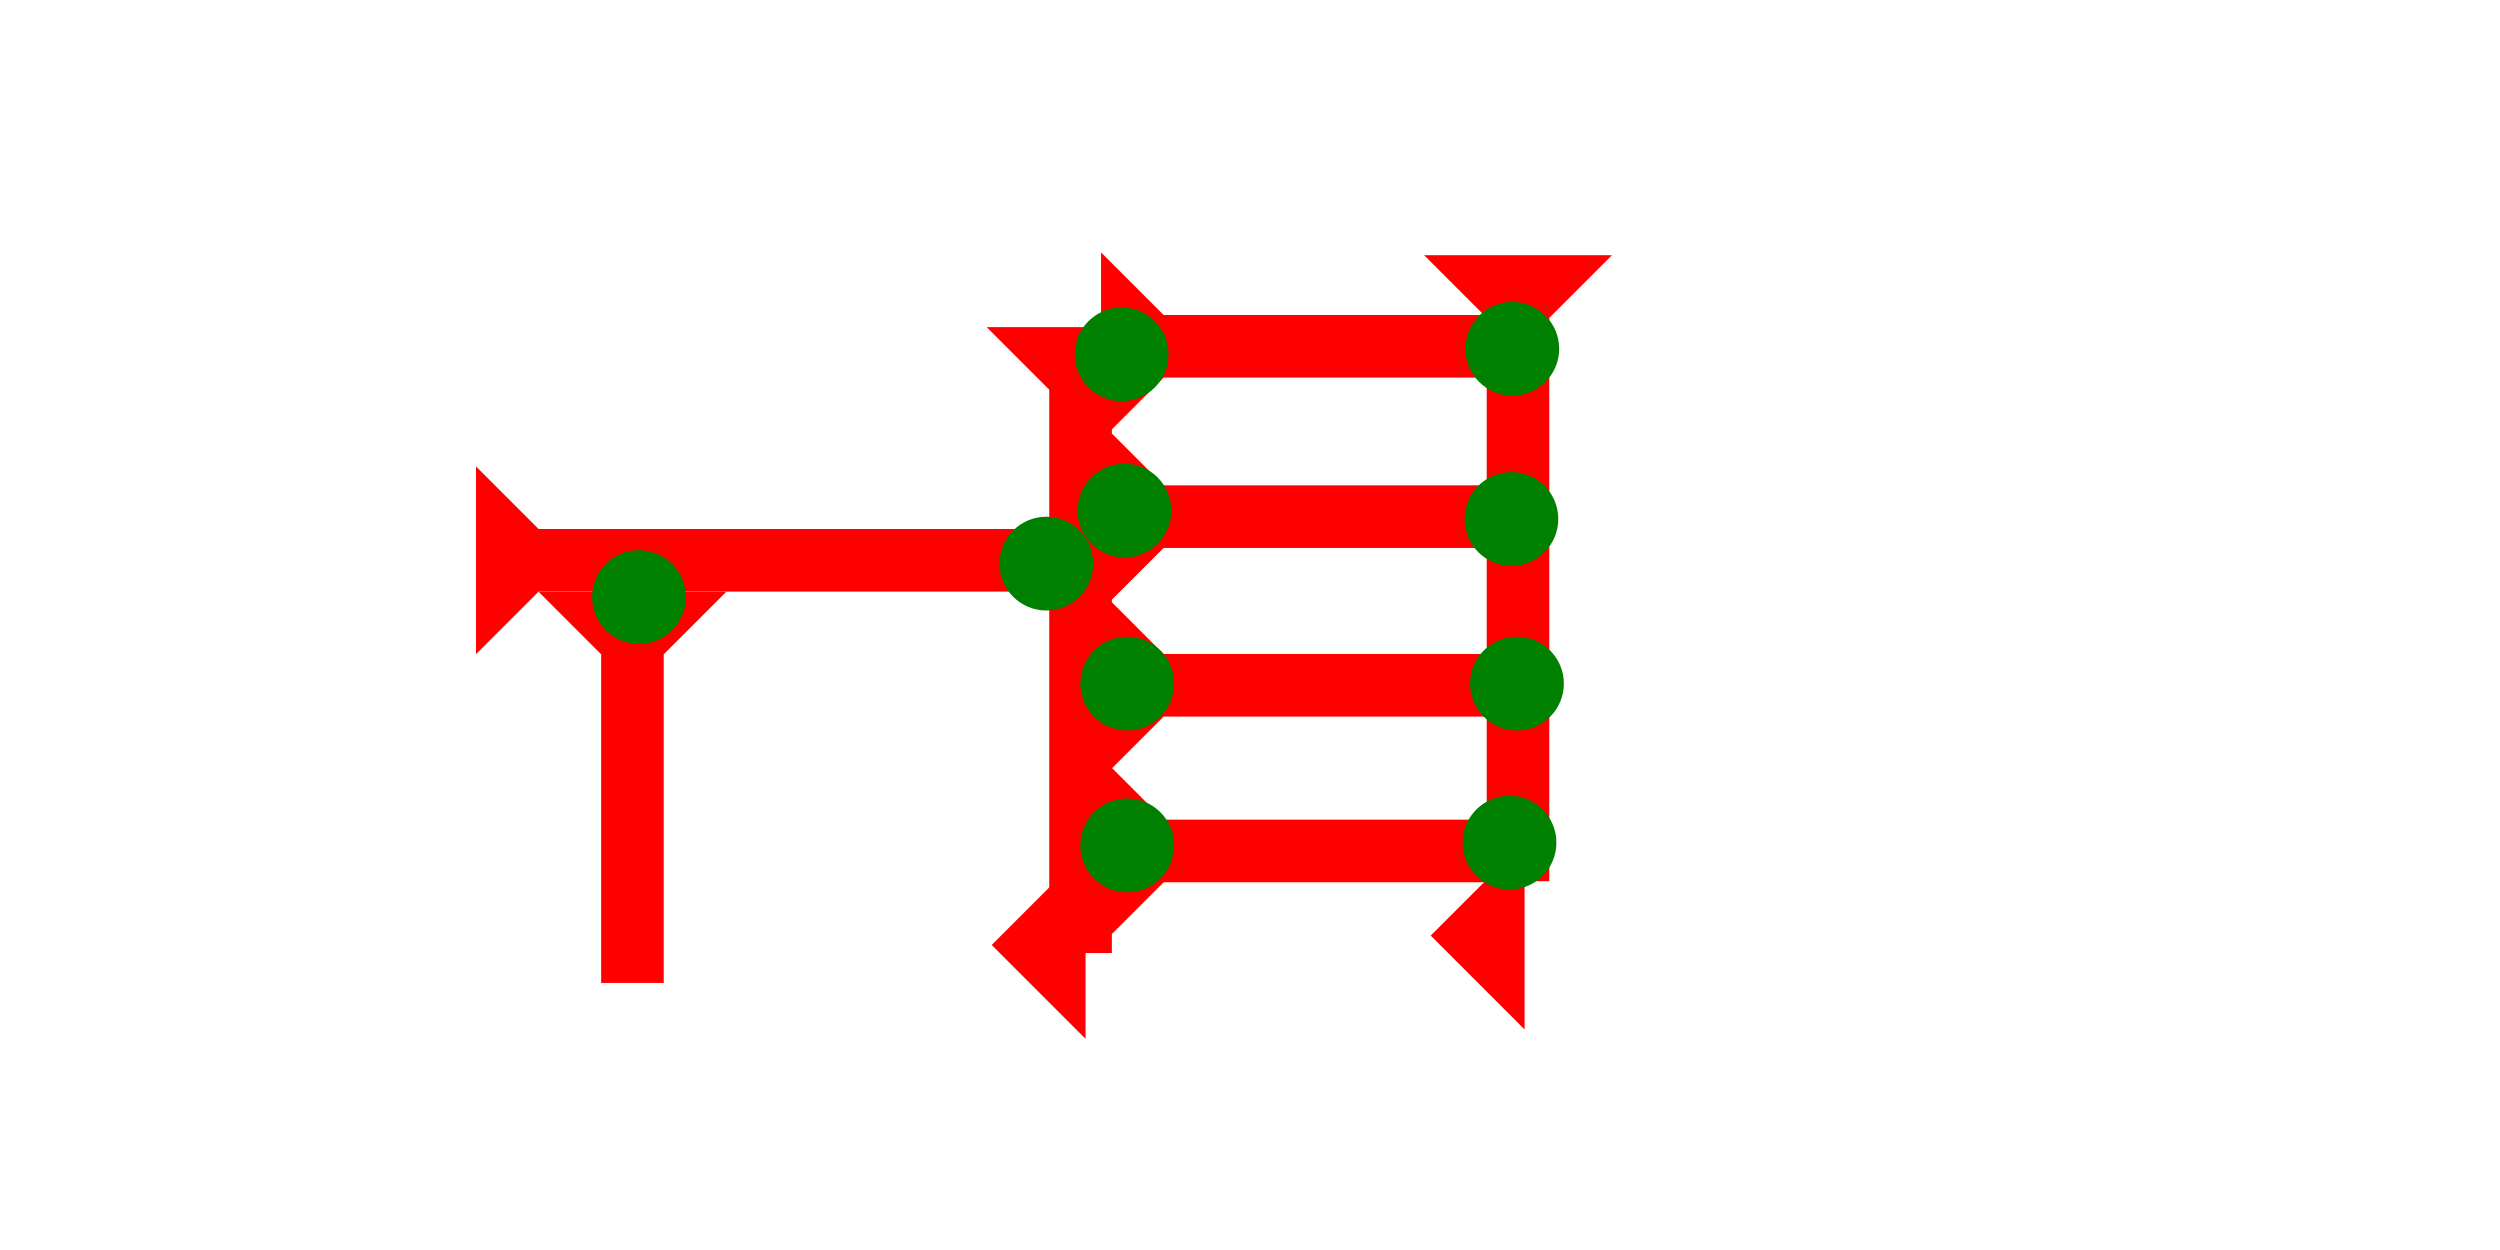 <?xml version="1.0" encoding="UTF-8" standalone="no"?>
<svg
   xmlns:dc="http://purl.org/dc/elements/1.1/"
   xmlns:cc="http://creativecommons.org/ns#"
   xmlns:rdf="http://www.w3.org/1999/02/22-rdf-syntax-ns#"
   xmlns:svg="http://www.w3.org/2000/svg"
   xmlns="http://www.w3.org/2000/svg"
   width="160"
   height="80"
   viewBox="0 0 42.333 21.167"
   version="1.1"
   id="svg8">
  <defs
     id="defs2" />
  <g
     id="layer1">
    <g
       id="g857-7"
       transform="matrix(0.265,0,0,0.265,24.115,4.322)">
      <title
         id="title853-2">Down Vertical Mark, DV</title>
      <polygon
         points="12,0 8,4 8,40 4,40 4,4 0,0 "
         style="fill:#ff0000"
         id="polygon855-3" />
    </g>
    <g
       id="g91"
       transform="matrix(0,-0.265,0.265,0,18.644,7.454)">
      <title
         id="title87">Right Horizontal Mark, RH</title>
      <polygon
         points="4,4 0,0 12,0 8,4 8,25 4,25 "
         style="fill:#ff0000"
         id="polygon89" />
    </g>
    <g
       id="g108"
       transform="matrix(0,-0.265,0.265,0,18.644,10.338)">
      <title
         id="title104">Right Horizontal Mark, RH</title>
      <polygon
         points="4,25 4,4 0,0 12,0 8,4 8,25 "
         style="fill:#ff0000"
         id="polygon106" />
    </g>
    <g
       id="g114"
       transform="matrix(0,-0.265,0.265,0,18.644,13.195)">
      <title
         id="title110">Right Horizontal Mark, RH</title>
      <polygon
         points="4,4 0,0 12,0 8,4 8,25 4,25 "
         style="fill:#ff0000"
         id="polygon112" />
    </g>
    <g
       id="g120"
       transform="matrix(0,-0.265,0.265,0,18.644,16)">
      <title
         id="title116">Right Horizontal Mark, RH</title>
      <polygon
         points="8,25 4,25 4,4 0,0 12,0 8,4 "
         style="fill:#ff0000"
         id="polygon118" />
    </g>
    <g
       id="g126"
       transform="matrix(0.265,0,0,0.265,16.707,5.539)">
      <title
         id="title122">Down Vertical Mark, DV</title>
      <polygon
         points="4,40 4,4 0,0 12,0 8,4 8,40 "
         style="fill:#ff0000"
         id="polygon124" />
    </g>
    <g
       id="g857"
       transform="matrix(0,-0.265,0.265,0,8.06,11.078)">
      <title
         id="title853">Right Horizontal Mark, RH</title>
      <polygon
         points="8,4 8,40 4,40 4,4 0,0 12,0 "
         style="fill:#ff0000"
         id="polygon855" />
    </g>
    <g
       id="g170"
       transform="matrix(0.265,0,0,0.265,9.119,10.02)">
      <title
         id="title166">Down Vertical Mark, DV</title>
      <polygon
         points="8,25 4,25 4,4 0,0 12,0 8,4 "
         style="fill:#ff0000"
         id="polygon168" />
    </g>
    <polygon
       points="0,6 6,0 6,12 "
       style="fill:#ff0000"
       id="polygon195"
       transform="matrix(0.265,0,0,0.265,16.792,14.412)">
      <title
         id="title209">Heel Mark, HE</title>
    </polygon>
    <polygon
       points="6,12 0,6 6,0 "
       style="fill:#ff0000"
       id="polygon213"
       transform="matrix(0.265,0,0,0.265,24.226,14.253)">
      <title
         id="title211">Heel Mark, HE</title>
    </polygon>
    <circle
       style="fill:#008000;fill-rule:evenodd;stroke-width:0.265"
       id="path839"
       cx="25.561"
       cy="14.269"
       r="0.794">
      <title
         id="title267">Southeast Corner Connector, SEC</title>
    </circle>
    <circle
       style="fill:#008000;fill-rule:evenodd;stroke-width:0.265"
       id="circle231"
       cx="19.041"
       cy="8.646"
       r="0.794">
      <title
         id="title233">Left 2 Touch Connector, L2T</title>
    </circle>
    <circle
       style="fill:#008000;fill-rule:evenodd;stroke-width:0.265"
       id="circle237"
       cx="19.088"
       cy="11.576"
       r="0.794">
      <title
         id="title235">Left 2 Touch Connector, L2T</title>
    </circle>
    <circle
       style="fill:#008000;fill-rule:evenodd;stroke-width:0.265"
       id="circle241"
       cx="19.088"
       cy="14.316"
       r="0.794">
      <title
         id="title239">Left 2 Touch Connector, L2T</title>
    </circle>
    <circle
       style="fill:#008000;fill-rule:evenodd;stroke-width:0.265"
       id="circle243"
       cx="17.718"
       cy="9.544"
       r="0.794">
      <title
         id="title245">Right 2 Touch Connector, R2T</title>
    </circle>
    <circle
       style="fill:#008000;fill-rule:evenodd;stroke-width:0.265"
       id="circle249"
       cx="25.608"
       cy="5.906"
       r="0.794">
      <title
         id="title247">Right 2 Touch Connector, R2T</title>
    </circle>
    <circle
       style="fill:#008000;fill-rule:evenodd;stroke-width:0.265"
       id="circle253"
       cx="25.593"
       cy="8.788"
       r="0.794">
      <title
         id="title251">Right 2 Touch Connector, R2T</title>
    </circle>
    <circle
       style="fill:#008000;fill-rule:evenodd;stroke-width:0.265"
       id="circle257"
       cx="25.687"
       cy="11.576"
       r="0.794">
      <title
         id="title255">Right 2 Touch Connector, R2T</title>
    </circle>
    <circle
       style="fill:#008000;fill-rule:evenodd;stroke-width:0.265"
       id="circle259"
       cx="10.82"
       cy="10.111"
       r="0.794">
      <title
         id="title261">Top 2 Touch Connector, T2T</title>
    </circle>
    <circle
       style="fill:#008000;fill-rule:evenodd;stroke-width:0.265"
       id="circle263"
       cx="18.993"
       cy="6"
       r="0.794">
      <title
         id="title265">Northwest Corner Connector, NWC</title>
    </circle>
  </g>
</svg>
